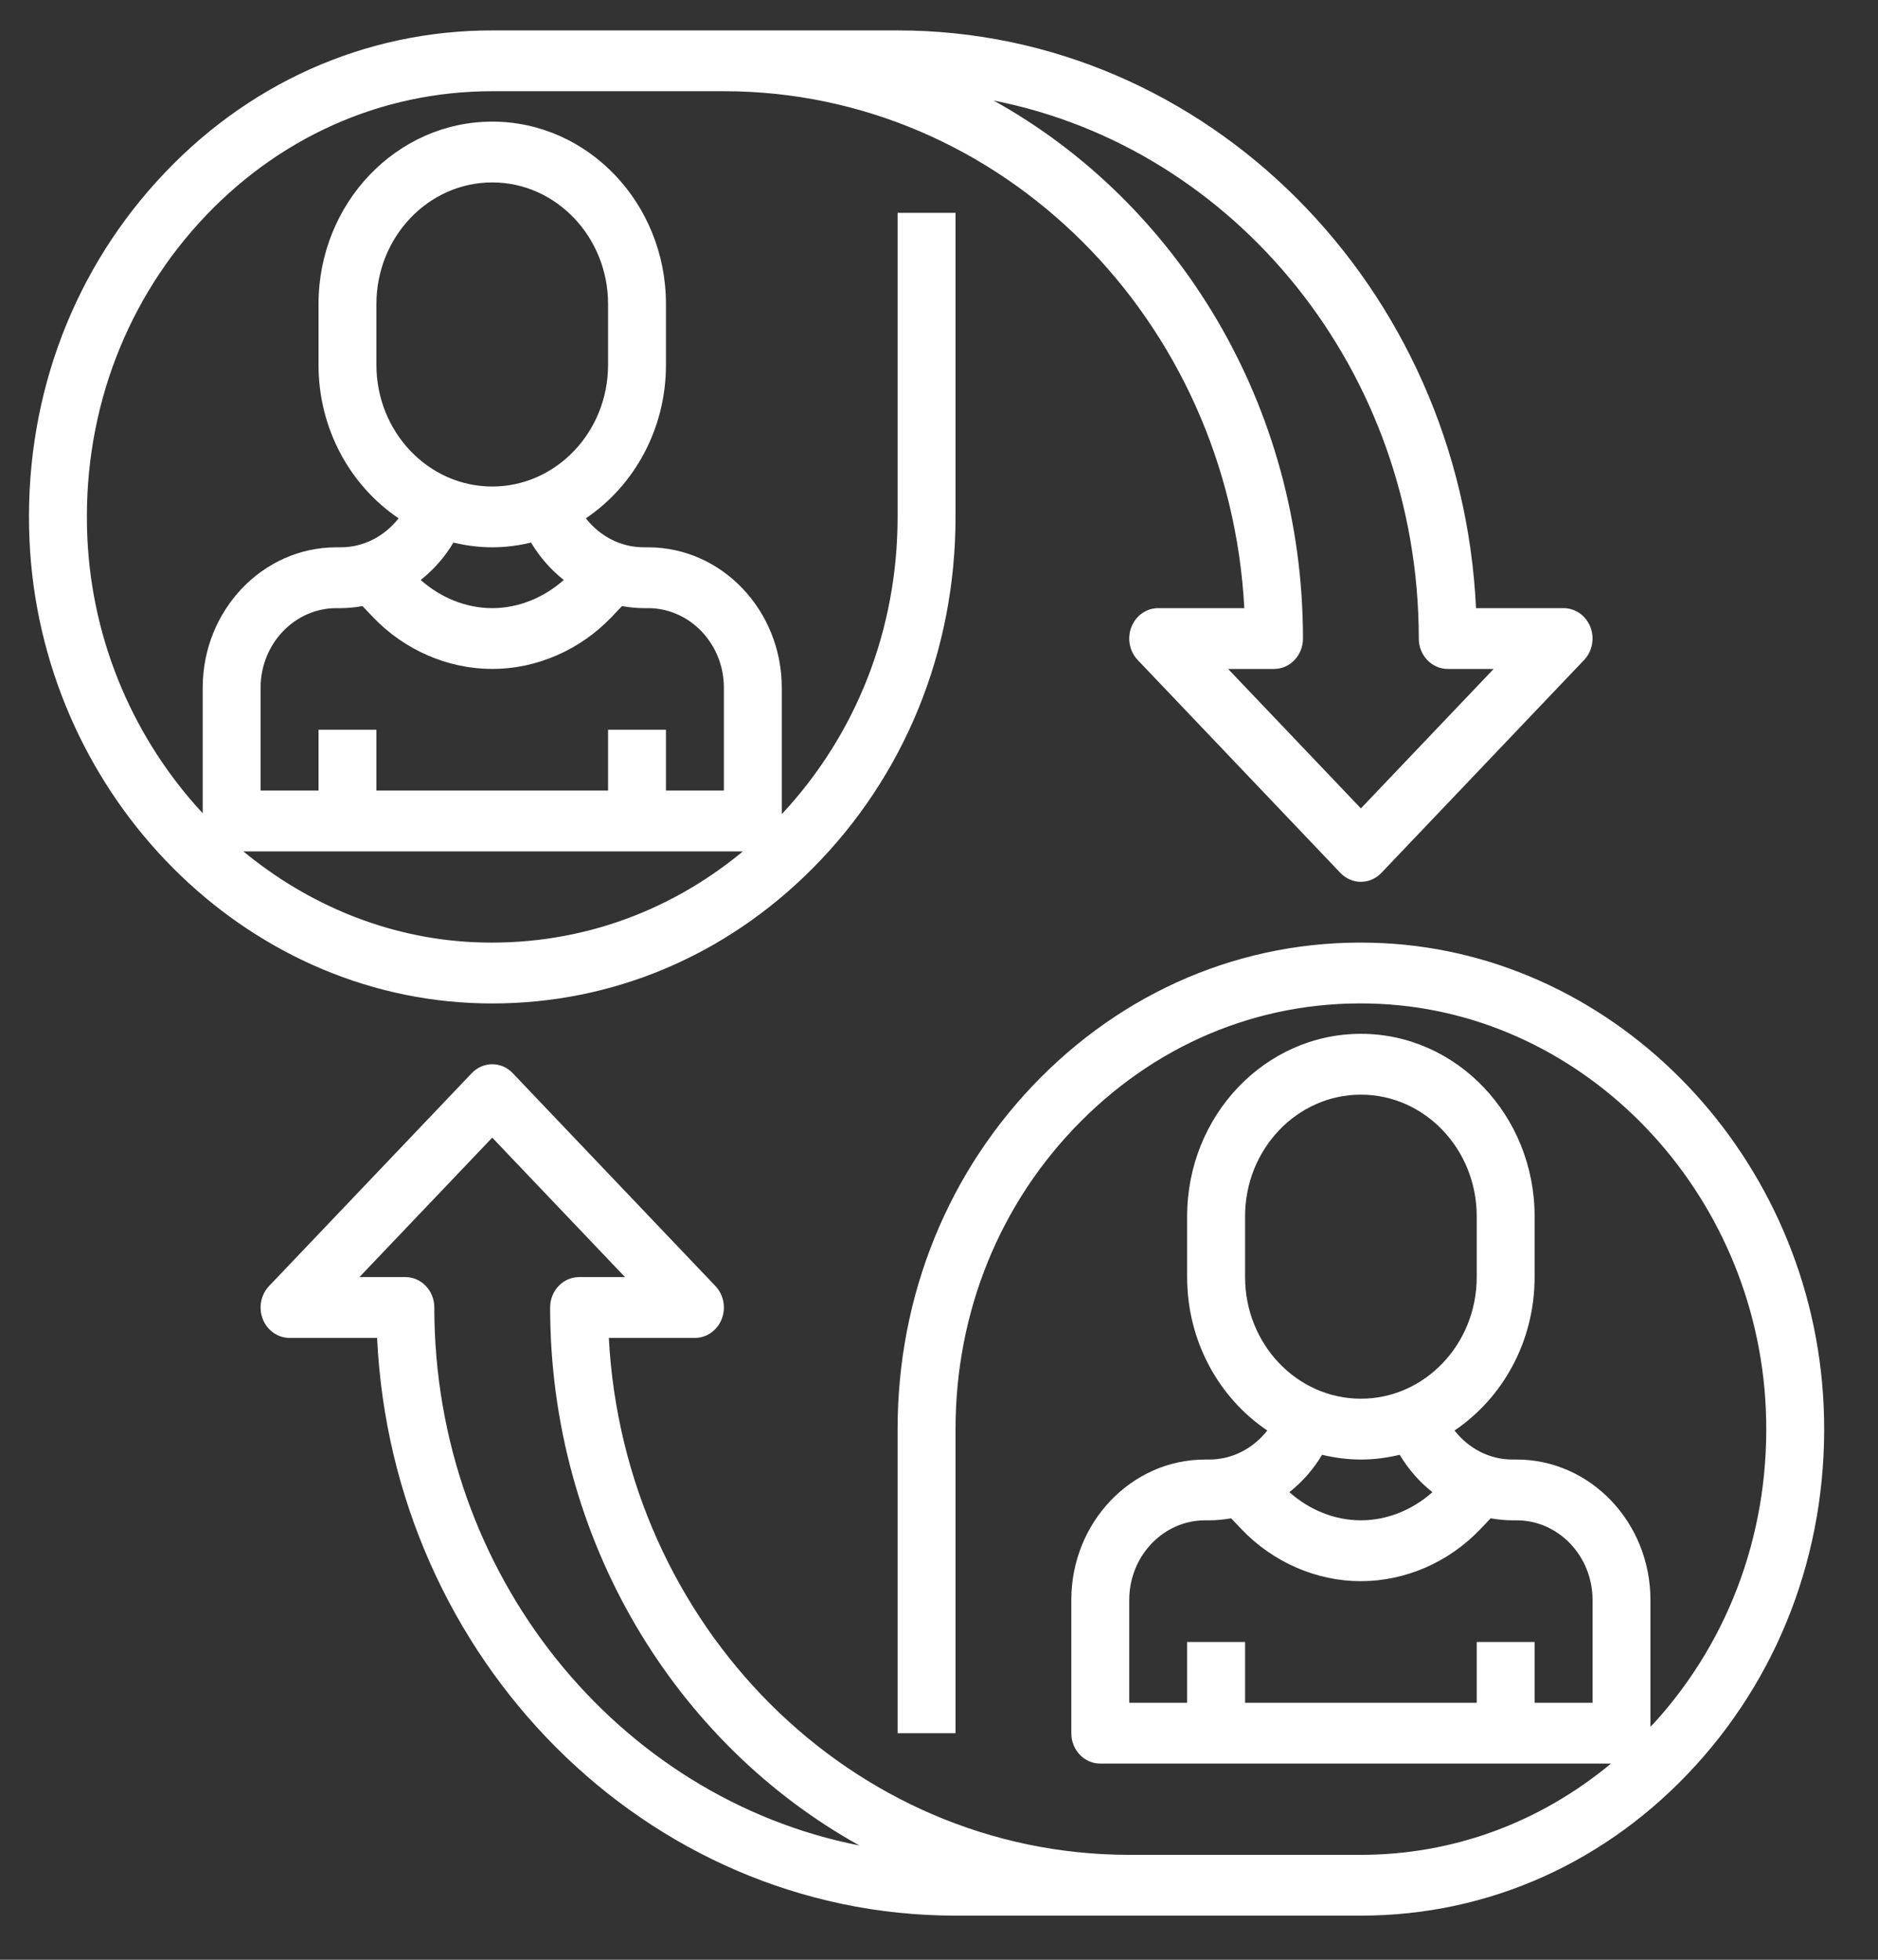 <svg width="46" height="48" viewBox="0 0 46 48" fill="none" xmlns="http://www.w3.org/2000/svg">
<rect x="0" y="0" width="46" height="48" fill="#333333" stroke="none"/>
<path d="M33.868 23.1C30.739 22.946 27.761 24.115 25.497 26.385C23.233 28.656 21.986 31.717 21.986 35.003V42.451H23.405V35.003C23.405 32.127 24.495 29.449 26.477 27.462C28.456 25.476 31.049 24.453 33.803 24.588C38.869 24.833 43.018 29.191 43.252 34.509C43.379 37.392 42.407 40.123 40.515 42.203C40.487 42.234 40.455 42.261 40.426 42.291V39.186C40.426 37.291 38.957 35.748 37.151 35.748H37.047C36.484 35.748 35.974 35.479 35.627 35.037C36.806 34.242 37.589 32.857 37.589 31.279V29.79C37.589 27.326 35.681 25.321 33.334 25.321C30.987 25.321 29.078 27.326 29.078 29.79V31.279C29.078 32.857 29.862 34.242 31.041 35.037C30.693 35.479 30.183 35.748 29.62 35.748H29.517C27.71 35.748 26.241 37.291 26.241 39.187V42.451C26.241 42.862 26.558 43.195 26.951 43.195H39.46C37.72 44.638 35.595 45.43 33.334 45.43H27.66C20.858 45.43 15.283 39.816 14.913 32.769H17.021C17.308 32.769 17.568 32.587 17.677 32.309C17.787 32.031 17.726 31.711 17.523 31.498L12.558 26.284C12.281 25.993 11.833 25.993 11.556 26.284L6.591 31.498C6.388 31.711 6.327 32.031 6.437 32.309C6.546 32.587 6.806 32.769 7.092 32.769H9.237C9.608 40.637 15.822 46.919 23.405 46.919H33.334C36.464 46.919 39.379 45.61 41.541 43.232C43.703 40.855 44.813 37.733 44.669 34.442C44.402 28.361 39.659 23.38 33.868 23.1ZM30.497 29.79C30.497 28.147 31.769 26.811 33.334 26.811C34.898 26.811 36.171 28.147 36.171 29.79V31.279C36.171 32.922 34.898 34.258 33.334 34.258C31.769 34.258 30.497 32.922 30.497 31.279V29.79ZM33.334 35.748C33.661 35.748 33.978 35.705 34.284 35.632C34.5 35.991 34.771 36.299 35.086 36.547C34.598 36.981 33.976 37.237 33.334 37.237C32.692 37.237 32.07 36.981 31.582 36.547C31.896 36.299 32.168 35.991 32.383 35.632C32.69 35.705 33.007 35.748 33.334 35.748ZM39.008 41.706H37.589V40.216H36.171V41.706H30.497V40.216H29.078V41.706H27.66V39.187C27.66 38.112 28.493 37.237 29.517 37.237H29.62C29.802 37.237 29.98 37.217 30.156 37.188L30.411 37.456C31.181 38.264 32.246 38.727 33.334 38.727C34.422 38.727 35.487 38.264 36.257 37.456L36.512 37.188C36.688 37.217 36.866 37.237 37.047 37.237H37.151C38.174 37.237 39.008 38.112 39.008 39.187V41.706ZM10.638 32.024C10.638 31.613 10.321 31.279 9.929 31.279H8.804L12.057 27.864L15.309 31.279H14.185C13.792 31.279 13.475 31.613 13.475 32.024C13.475 37.733 16.549 42.702 21.051 45.201C15.132 44.038 10.638 38.572 10.638 32.024Z" fill="white"/>
<path d="M12.063 24.577C14.999 24.577 17.761 23.417 19.894 21.279C22.158 19.008 23.405 15.947 23.405 12.661V5.213H21.986V12.661C21.986 15.416 20.976 17.983 19.149 19.941V16.846C19.149 14.949 17.68 13.405 15.874 13.405H15.771C15.207 13.405 14.697 13.137 14.35 12.695C15.529 11.9 16.312 10.514 16.312 8.937V7.447C16.312 4.983 14.404 2.979 12.057 2.979C9.71 2.979 7.802 4.983 7.802 7.447V8.937C7.802 10.514 8.585 11.9 9.764 12.695C9.416 13.137 8.906 13.405 8.343 13.405H8.24C6.433 13.405 4.965 14.949 4.965 16.845V19.918C3.316 18.143 2.253 15.766 2.139 13.154C2.012 10.272 2.984 7.54 4.875 5.46C6.768 3.38 9.318 2.234 12.057 2.234H17.731C24.532 2.234 30.108 7.848 30.478 14.895H28.369C28.083 14.895 27.823 15.077 27.714 15.354C27.604 15.633 27.665 15.953 27.868 16.166L32.832 21.38C33.11 21.671 33.558 21.671 33.835 21.38L38.8 16.166C39.003 15.953 39.064 15.633 38.954 15.354C38.844 15.077 38.585 14.895 38.298 14.895H36.154C35.783 7.027 29.569 0.745 21.986 0.745H12.057C8.926 0.745 6.012 2.054 3.85 4.432C1.688 6.808 0.578 9.93 0.722 13.222C0.989 19.302 5.732 24.284 11.523 24.564C11.703 24.573 11.883 24.577 12.063 24.577ZM34.752 15.64C34.752 16.051 35.069 16.384 35.462 16.384H36.586L33.334 19.8L30.081 16.384H31.206C31.598 16.384 31.915 16.051 31.915 15.64C31.915 9.931 28.842 4.962 24.339 2.463C30.259 3.625 34.752 9.092 34.752 15.64ZM18.196 20.853C16.324 22.406 14.013 23.19 11.587 23.076C9.48 22.974 7.536 22.152 5.961 20.853H18.196ZM9.22 7.447C9.22 5.805 10.492 4.468 12.057 4.468C13.621 4.468 14.894 5.805 14.894 7.447V8.937C14.894 10.58 13.621 11.916 12.057 11.916C10.492 11.916 9.22 10.58 9.22 8.937V7.447ZM12.057 13.405C12.384 13.405 12.701 13.363 13.007 13.289C13.223 13.649 13.495 13.957 13.809 14.205C13.321 14.639 12.699 14.895 12.057 14.895C11.415 14.895 10.793 14.639 10.305 14.205C10.619 13.957 10.891 13.649 11.107 13.289C11.413 13.363 11.73 13.405 12.057 13.405ZM6.383 16.845C6.383 15.769 7.216 14.895 8.24 14.895H8.343C8.526 14.895 8.704 14.875 8.879 14.845L9.134 15.113C9.904 15.921 10.969 16.384 12.057 16.384C13.145 16.384 14.21 15.921 14.98 15.113L15.235 14.845C15.411 14.875 15.589 14.895 15.771 14.895H15.874C16.897 14.895 17.731 15.769 17.731 16.845V19.363H16.312V17.874H14.894V19.363H9.22V17.874H7.802V19.363H6.383V16.845Z" fill="white"/>
</svg>

